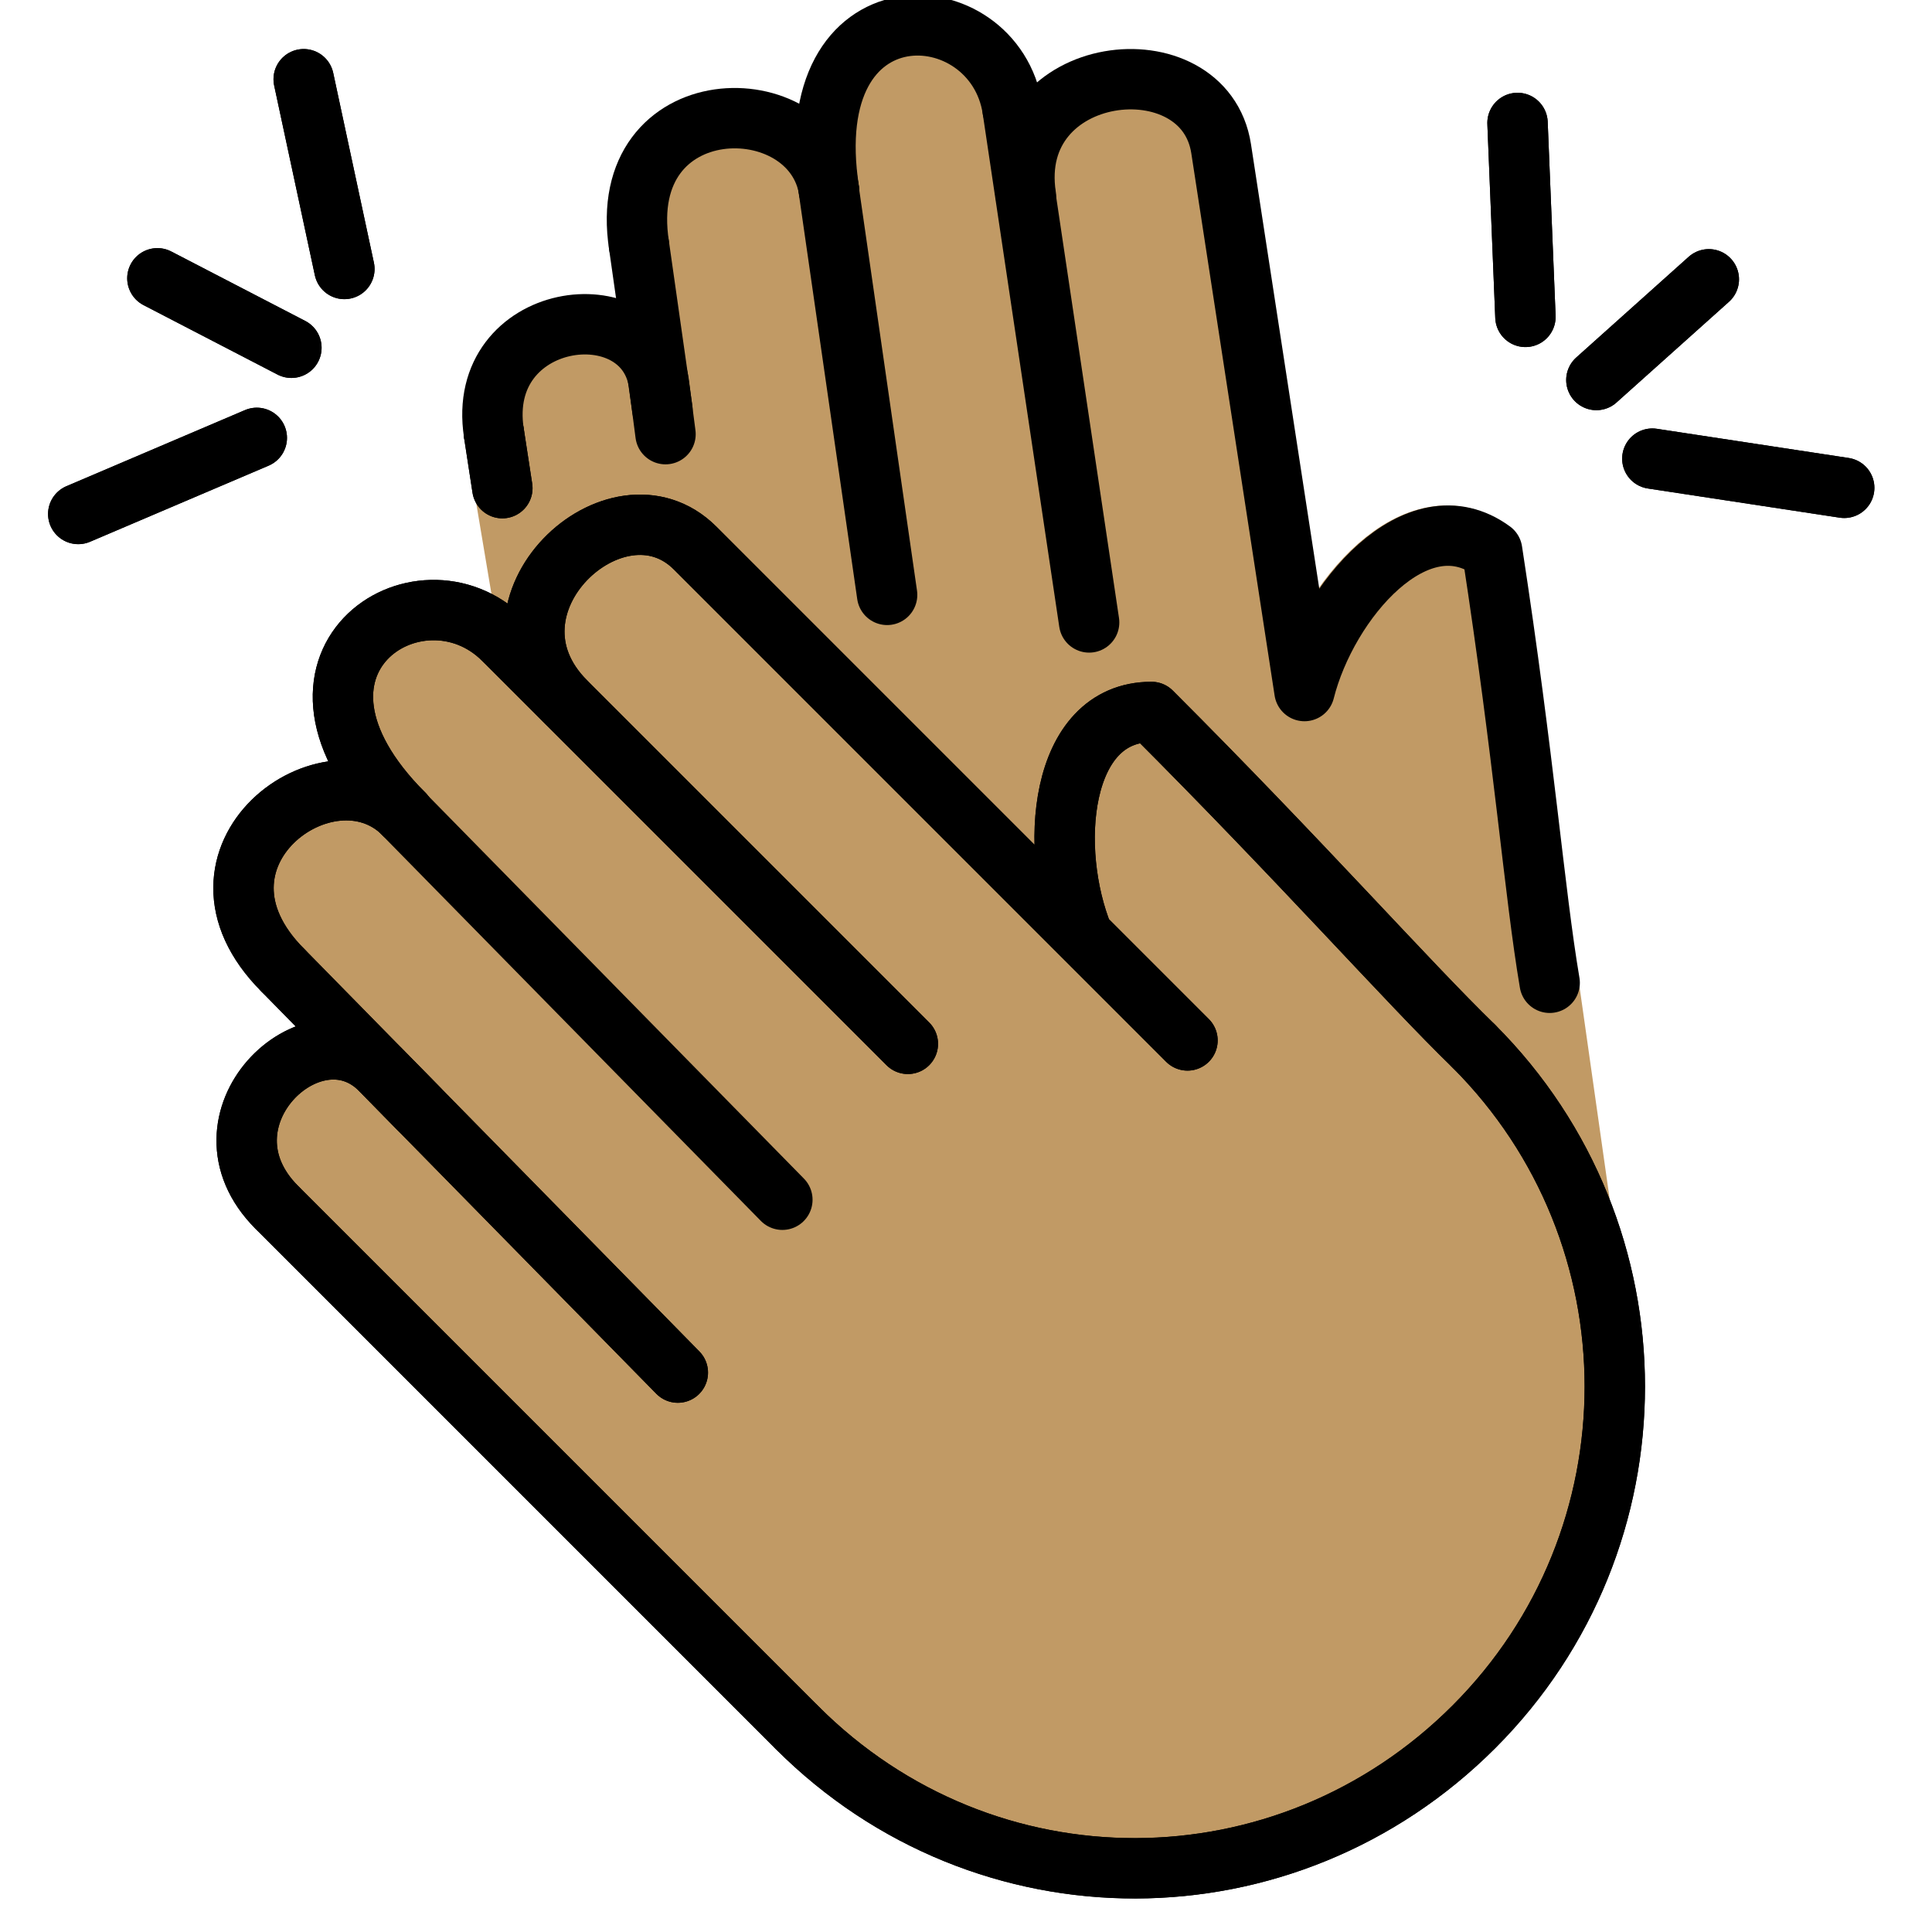<svg viewBox="4 4 64 64" xmlns="http://www.w3.org/2000/svg">
  <defs>
    <linearGradient id="yellow-gradient" x1="0%" x2="0%" y1="0%" y2="100%">
      <stop offset="0%" style="stop-color:#FDE02F;stop-opacity:1;"/>
      <stop offset="100%" style="stop-color:#F7B209;stop-opacity:1;"/>
    </linearGradient>
  </defs>
  <g id="skin">
    <path d="M56.352,43.998l-1.062-7.477c-0.511-3.022-0.827-7.288-1.9-14.274c-2.473-1.815-5.451,1.65-6.203,4.634 L44.434,8.96c-0.555-3.613-7.134-2.877-6.45,1.574l2.087,14.078L37.542,7.654 C36.944,3.763,30.408,3.38,31.478,10.346c-0.533-3.473-7.084-3.423-6.281,1.805l0.774,5.431l0.101,0.808l-0.221-1.698 c-0.481-3.129-6.071-2.377-5.451,1.657l1.08,6.431" fill="#c19a65" stroke="#c19a65" stroke-linecap="round" stroke-linejoin="round" stroke-miterlimit="10" stroke-width="2"/>
    <path d="M22.748,27.253c-3.192-3.192,1.688-7.689,4.279-5.097l16.309,16.309l-3.458-3.458 c-1.161-2.857-0.809-7.423,2.266-7.423c5.01,5.01,8.473,8.933,10.678,11.072c6.226,6.226,6.226,16.322,0,22.548 s-16.187,6.258-22.413,0.031L13.172,43.998c-2.893-2.893,1.179-6.816,3.423-4.572l9.859,10.043l-8.574-8.734 l-4.508-4.592c-3.749-3.749,1.516-7.674,4.006-5.183c-4.996-4.996,0.515-8.562,3.305-5.772l13.391,13.391" fill="#c19a65"/>
  </g>
  <g id="line">
    <path d="M22.748,27.253c-3.192-3.192,1.688-7.689,4.279-5.097l16.309,16.309l-3.458-3.458 c-1.161-2.857-0.809-7.423,2.266-7.423c5.01,5.01,8.473,8.933,10.678,11.072c6.226,6.226,6.226,16.322,0,22.548 s-16.187,6.258-22.413,0.031L13.172,43.998c-2.893-2.893,1.179-6.816,3.423-4.572l9.859,10.043l-8.574-8.734 l-4.508-4.592c-3.749-3.749,1.516-7.674,4.006-5.183c-4.996-4.996,0.515-8.562,3.305-5.772l13.391,13.391" fill="none" stroke="#000000" stroke-linecap="round" stroke-linejoin="round" stroke-miterlimit="10" stroke-width="2"/>
    <line fill="none" stroke="#000000" stroke-linecap="round" stroke-linejoin="round" stroke-miterlimit="10" stroke-width="2" x1="20.36" x2="20.641" y1="18.341" y2="20.171"/>
    <line fill="none" stroke="#000000" stroke-linecap="round" stroke-linejoin="round" stroke-miterlimit="10" stroke-width="2" x1="15.408" x2="14.06" y1="12.91" y2="6.624"/>
    <line fill="none" stroke="#000000" stroke-linecap="round" stroke-linejoin="round" stroke-miterlimit="10" stroke-width="2" x1="12.507" x2="6.592" y1="18.505" y2="21.026"/>
    <line fill="none" stroke="#000000" stroke-linecap="round" stroke-linejoin="round" stroke-miterlimit="10" stroke-width="2" x1="13.653" x2="9.214" y1="15.52" y2="13.219"/>
    <line fill="none" stroke="#000000" stroke-linecap="round" stroke-linejoin="round" stroke-miterlimit="10" stroke-width="2" x1="54.532" x2="54.27" y1="14.497" y2="8.073"/>
    <line fill="none" stroke="#000000" stroke-linecap="round" stroke-linejoin="round" stroke-miterlimit="10" stroke-width="2" x1="58.736" x2="65.092" y1="19.193" y2="20.16"/>
    <line fill="none" stroke="#000000" stroke-linecap="round" stroke-linejoin="round" stroke-miterlimit="10" stroke-width="2" x1="56.882" x2="60.607" y1="16.588" y2="13.252"/>
    <line fill="none" stroke="#000000" stroke-linecap="round" stroke-linejoin="round" stroke-miterlimit="10" stroke-width="2" x1="29.917" x2="16.835" y1="43.743" y2="30.417"/>
    <line fill="none" stroke="#000000" stroke-linecap="round" stroke-linejoin="round" stroke-miterlimit="10" stroke-width="2" x1="34.074" x2="20.683" y1="38.579" y2="25.188"/>
    <path d="M13.172,43.998c-2.893-2.893,1.179-6.816,3.423-4.572l9.859,10.043" fill="none" stroke="#000000" stroke-linecap="round" stroke-linejoin="round" stroke-miterlimit="10" stroke-width="2"/>
    <path d="M13.372,36.143c-3.749-3.749,1.516-7.674,4.006-5.183" fill="none" stroke="#000000" stroke-linecap="round" stroke-linejoin="round" stroke-miterlimit="10" stroke-width="2"/>
    <path d="M20.683,25.188c-2.79-2.79-8.3,0.776-3.305,5.772" fill="none" stroke="#000000" stroke-linecap="round" stroke-linejoin="round" stroke-miterlimit="10" stroke-width="2"/>
    <path d="M52.824,38.657c-2.205-2.139-5.668-6.062-10.678-11.072c-3.075,0-3.427,4.566-2.266,7.423l3.458,3.458 L27.028,22.156c-2.591-2.591-7.472,1.905-4.279,5.097" fill="none" stroke="#000000" stroke-linecap="round" stroke-linejoin="round" stroke-miterlimit="10" stroke-width="2"/>
    <line fill="none" stroke="#000000" stroke-linecap="round" stroke-linejoin="round" stroke-miterlimit="10" stroke-width="2" x1="13.372" x2="17.88" y1="36.143" y2="40.735"/>
    <path d="M52.824,38.657c6.226,6.226,6.226,16.322,0,22.548s-16.187,6.258-22.413,0.031" fill="none" stroke="#000000" stroke-linecap="round" stroke-linejoin="round" stroke-miterlimit="10" stroke-width="2"/>
    <line fill="none" stroke="#000000" stroke-linecap="round" stroke-linejoin="round" stroke-miterlimit="10" stroke-width="2" x1="13.172" x2="30.41" y1="43.998" y2="61.236"/>
    <line fill="none" stroke="#000000" stroke-linecap="round" stroke-linejoin="round" stroke-miterlimit="10" stroke-width="2" x1="33.387" x2="31.348" y1="23.706" y2="9.559"/>
    <line fill="none" stroke="#000000" stroke-linecap="round" stroke-linejoin="round" stroke-miterlimit="10" stroke-width="2" x1="40.079" x2="37.543" y1="24.619" y2="7.619"/>
    <path d="M20.36,18.341c-0.621-4.045,4.982-4.798,5.464-1.661l0.222,1.702" fill="none" stroke="#000000" stroke-linecap="round" stroke-linejoin="round" stroke-miterlimit="10" stroke-width="2"/>
    <path d="M25.168,12.127c-0.805-5.24,5.761-5.291,6.296-1.809" fill="none" stroke="#000000" stroke-linecap="round" stroke-linejoin="round" stroke-miterlimit="10" stroke-width="2"/>
    <path d="M37.543,7.619c-0.599-3.9-7.152-4.284-6.079,2.699" fill="none" stroke="#000000" stroke-linecap="round" stroke-linejoin="round" stroke-miterlimit="10" stroke-width="2"/>
    <path d="M55.335,36.556c-0.513-3.029-0.829-7.306-1.905-14.309c-2.479-1.819-5.464,1.654-6.218,4.645L44.452,8.928 c-0.556-3.622-7.151-2.884-6.466,1.578" fill="none" stroke="#000000" stroke-linecap="round" stroke-linejoin="round" stroke-miterlimit="10" stroke-width="2"/>
    <line fill="none" stroke="#000000" stroke-linecap="round" stroke-linejoin="round" stroke-miterlimit="10" stroke-width="2" x1="25.168" x2="25.944" y1="12.127" y2="17.572"/>
    <line fill="none" stroke="#000000" stroke-linecap="round" stroke-linejoin="round" stroke-miterlimit="10" stroke-width="2" x1="20.36" x2="20.641" y1="18.341" y2="20.171"/>
    <line fill="none" stroke="#000000" stroke-linecap="round" stroke-linejoin="round" stroke-miterlimit="10" stroke-width="2" x1="15.408" x2="14.06" y1="12.91" y2="6.624"/>
    <line fill="none" stroke="#000000" stroke-linecap="round" stroke-linejoin="round" stroke-miterlimit="10" stroke-width="2" x1="12.507" x2="6.592" y1="18.505" y2="21.026"/>
    <line fill="none" stroke="#000000" stroke-linecap="round" stroke-linejoin="round" stroke-miterlimit="10" stroke-width="2" x1="13.653" x2="9.214" y1="15.52" y2="13.219"/>
    <line fill="none" stroke="#000000" stroke-linecap="round" stroke-linejoin="round" stroke-miterlimit="10" stroke-width="2" x1="54.532" x2="54.27" y1="14.497" y2="8.073"/>
    <line fill="none" stroke="#000000" stroke-linecap="round" stroke-linejoin="round" stroke-miterlimit="10" stroke-width="2" x1="58.736" x2="65.092" y1="19.193" y2="20.16"/>
    <line fill="none" stroke="#000000" stroke-linecap="round" stroke-linejoin="round" stroke-miterlimit="10" stroke-width="2" x1="56.882" x2="60.607" y1="16.588" y2="13.252"/>
  </g>
</svg>